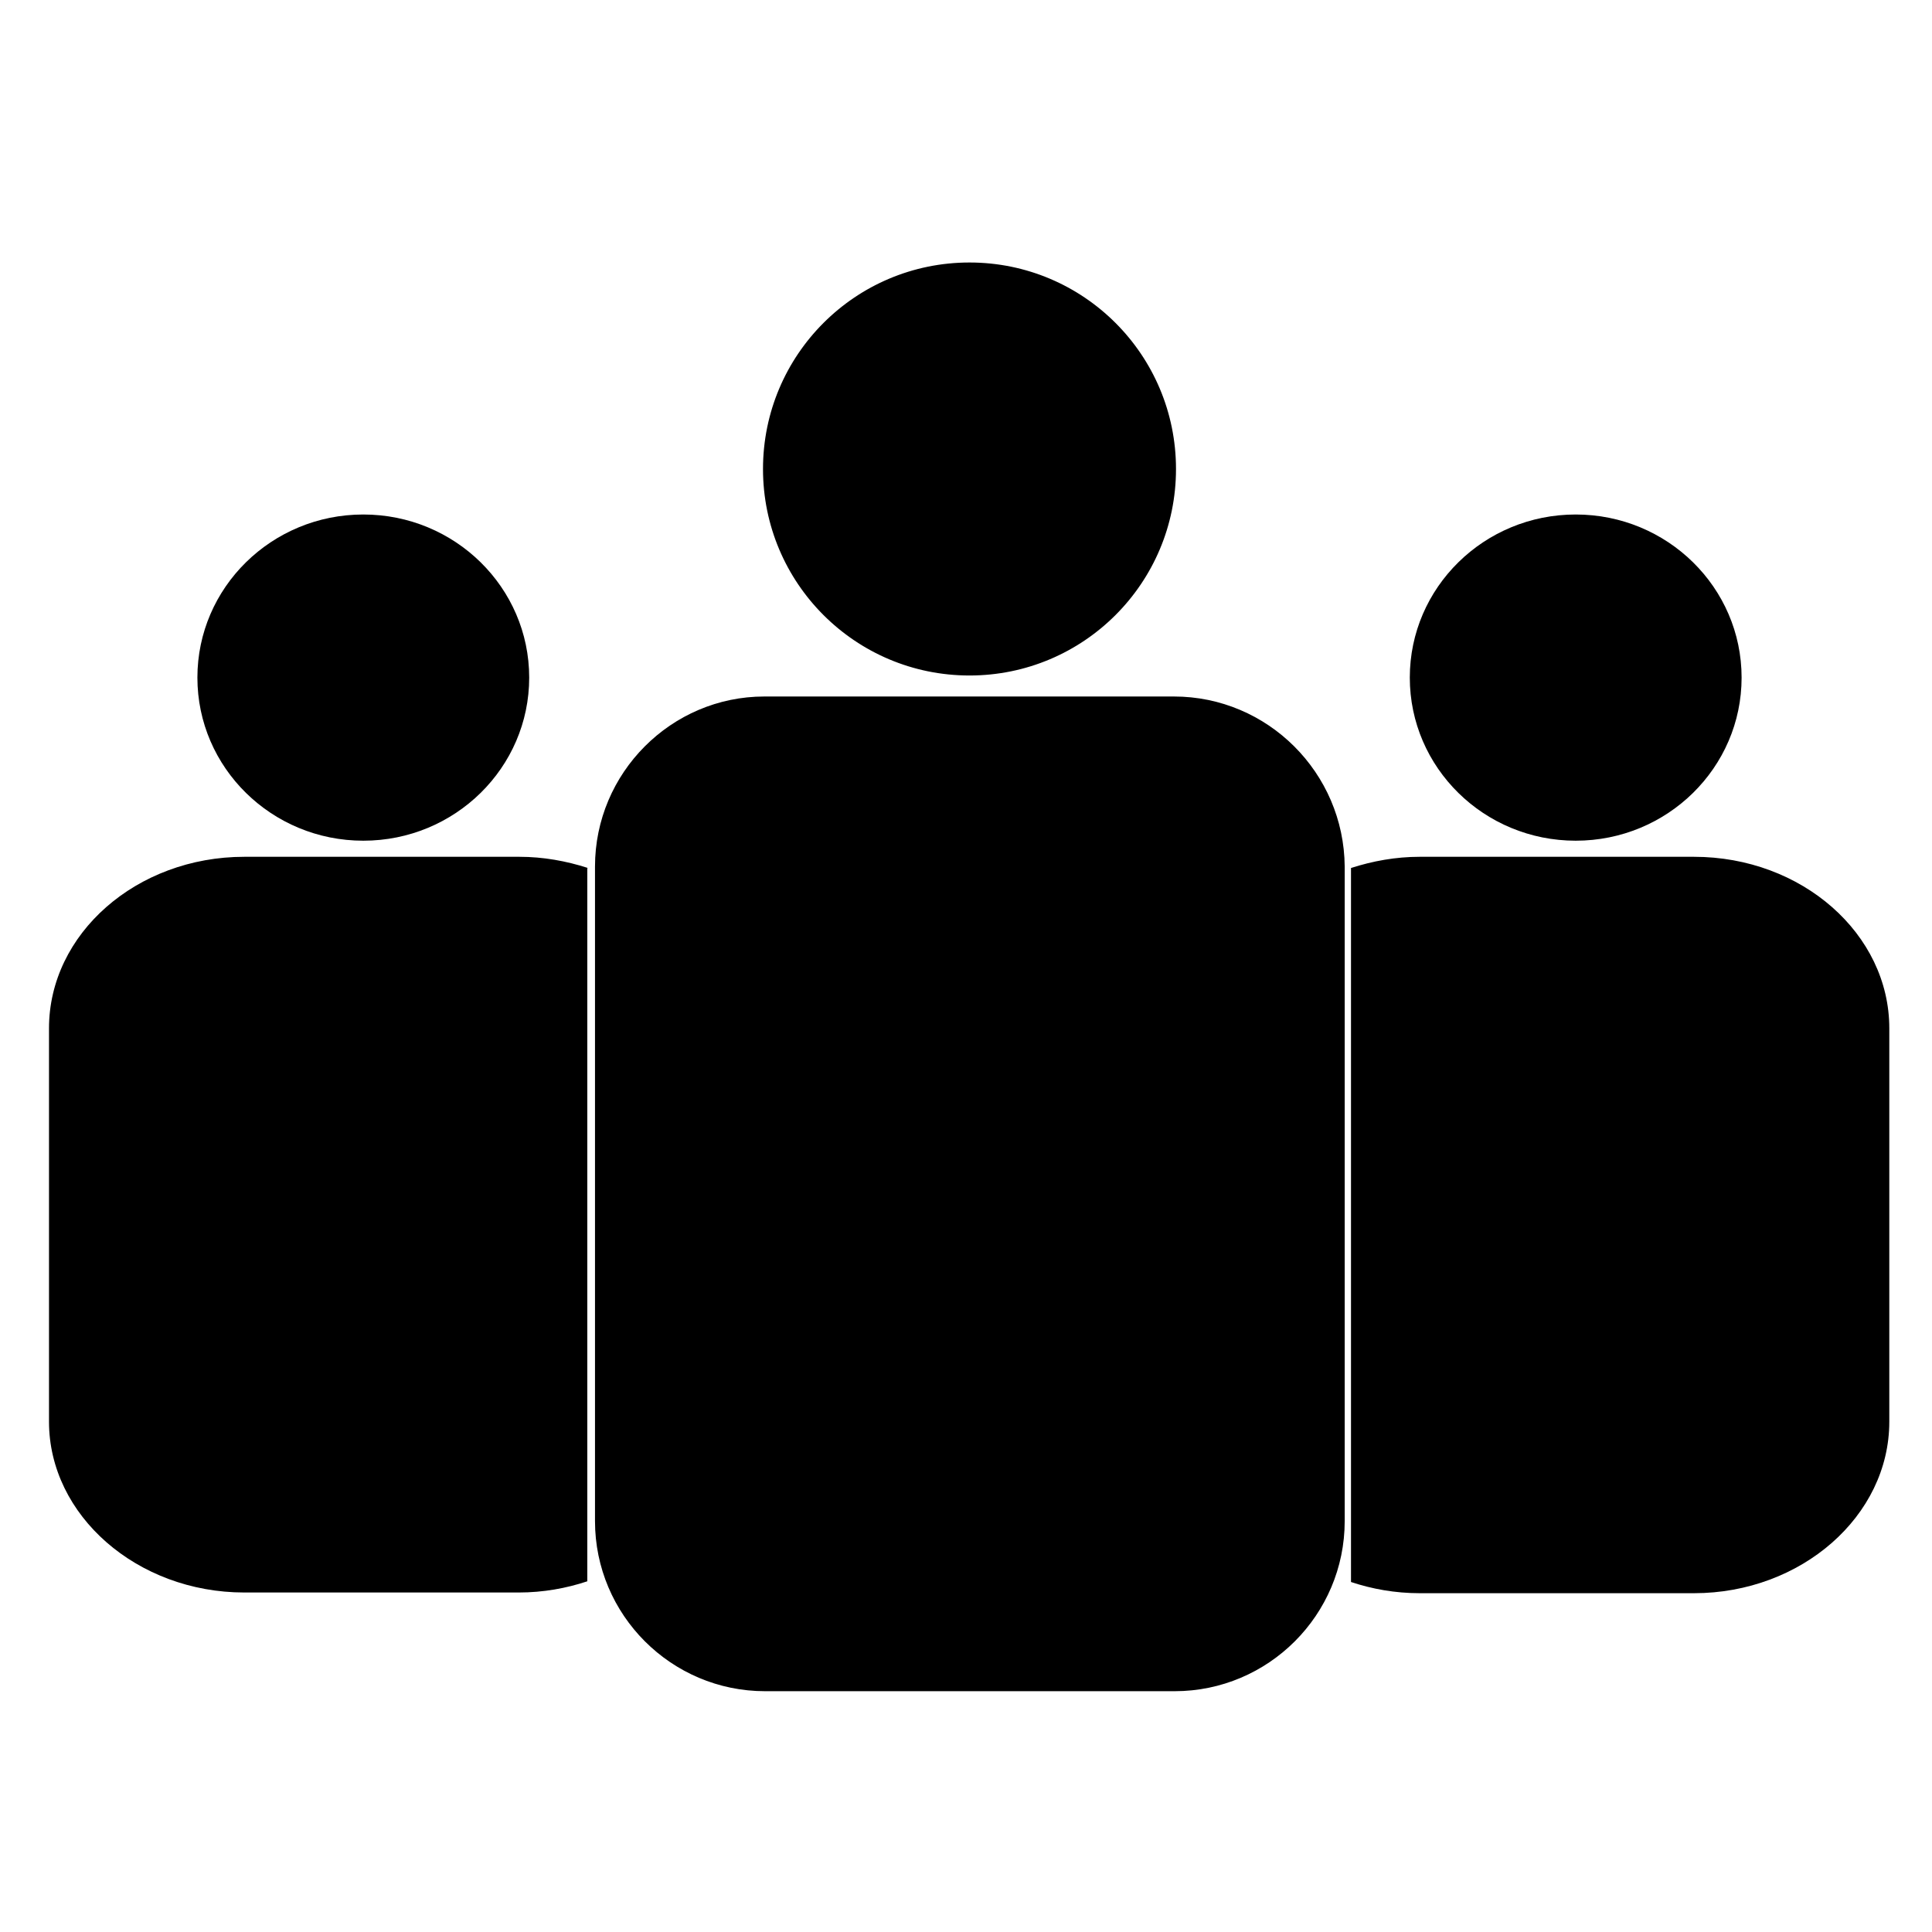 <?xml version="1.0" encoding="utf-8"?>
<!-- Generator: Adobe Illustrator 22.0.0, SVG Export Plug-In . SVG Version: 6.00 Build 0)  -->
<svg version="1.1" id="Слой_1" xmlns="http://www.w3.org/2000/svg" xmlns:xlink="http://www.w3.org/1999/xlink" x="0px" y="0px"
	 viewBox="0 0 276 217" style="enable-background:new 0 0 276 217;" width="30" height="30" xml:space="preserve">
<g>
	<path d="M109.3,211.5c-13.1,0-23.8-10.7-23.8-23.8V94.3c0-13.1,10.7-23.8,23.8-23.8h58.5c13.1,0,23.8,10.7,23.8,23.8v93.5
		c0,13.1-10.7,23.8-23.8,23.8H109.3z"/>
	<path d="M167.7,71c12.8,0,23.3,10.4,23.3,23.3v93.5c0,12.8-10.4,23.3-23.3,23.3h-58.5C96.4,211,86,200.6,86,187.7V94.3
		C86,81.4,96.4,71,109.3,71H167.7 M167.7,70h-58.5C95.9,70,85,80.9,85,94.3v93.5c0,13.4,10.9,24.3,24.3,24.3h58.5
		c13.4,0,24.3-10.9,24.3-24.3V94.3C192,80.9,181.1,70,167.7,70L167.7,70z"/>
</g>
<g>
	<circle cx="138.5" cy="37.5" r="29"/>
	<path d="M138.5,9C154.2,9,167,21.8,167,37.5S154.2,66,138.5,66S110,53.2,110,37.5S122.8,9,138.5,9 M138.5,8
		C122.2,8,109,21.2,109,37.5S122.2,67,138.5,67S168,53.8,168,37.5S154.8,8,138.5,8L138.5,8z"/>
</g>
<g>
	<ellipse cx="51.9" cy="67.3" rx="23.7" ry="23.3"/>
</g>
<g>
	<path d="M84,94.5c-3.1-1-6.4-1.6-9.8-1.6H34.9c-15.4,0-27.9,11-27.9,24.5v56.2C7,187,19.6,198,34.9,198h39.2c3.5,0,6.8-0.6,9.8-1.6
		V94.5z"/>
</g>
<g>
	<ellipse cx="225.1" cy="67.3" rx="23.7" ry="23.3"/>
</g>
<g>
	<path d="M193,94.5c3.1-1,6.4-1.6,9.8-1.6h39.2c15.4,0,27.9,11,27.9,24.5v56.2c0,13.5-12.6,24.5-27.9,24.5h-39.2
		c-3.5,0-6.8-0.6-9.8-1.6V94.5z"/>
</g>
</svg>
